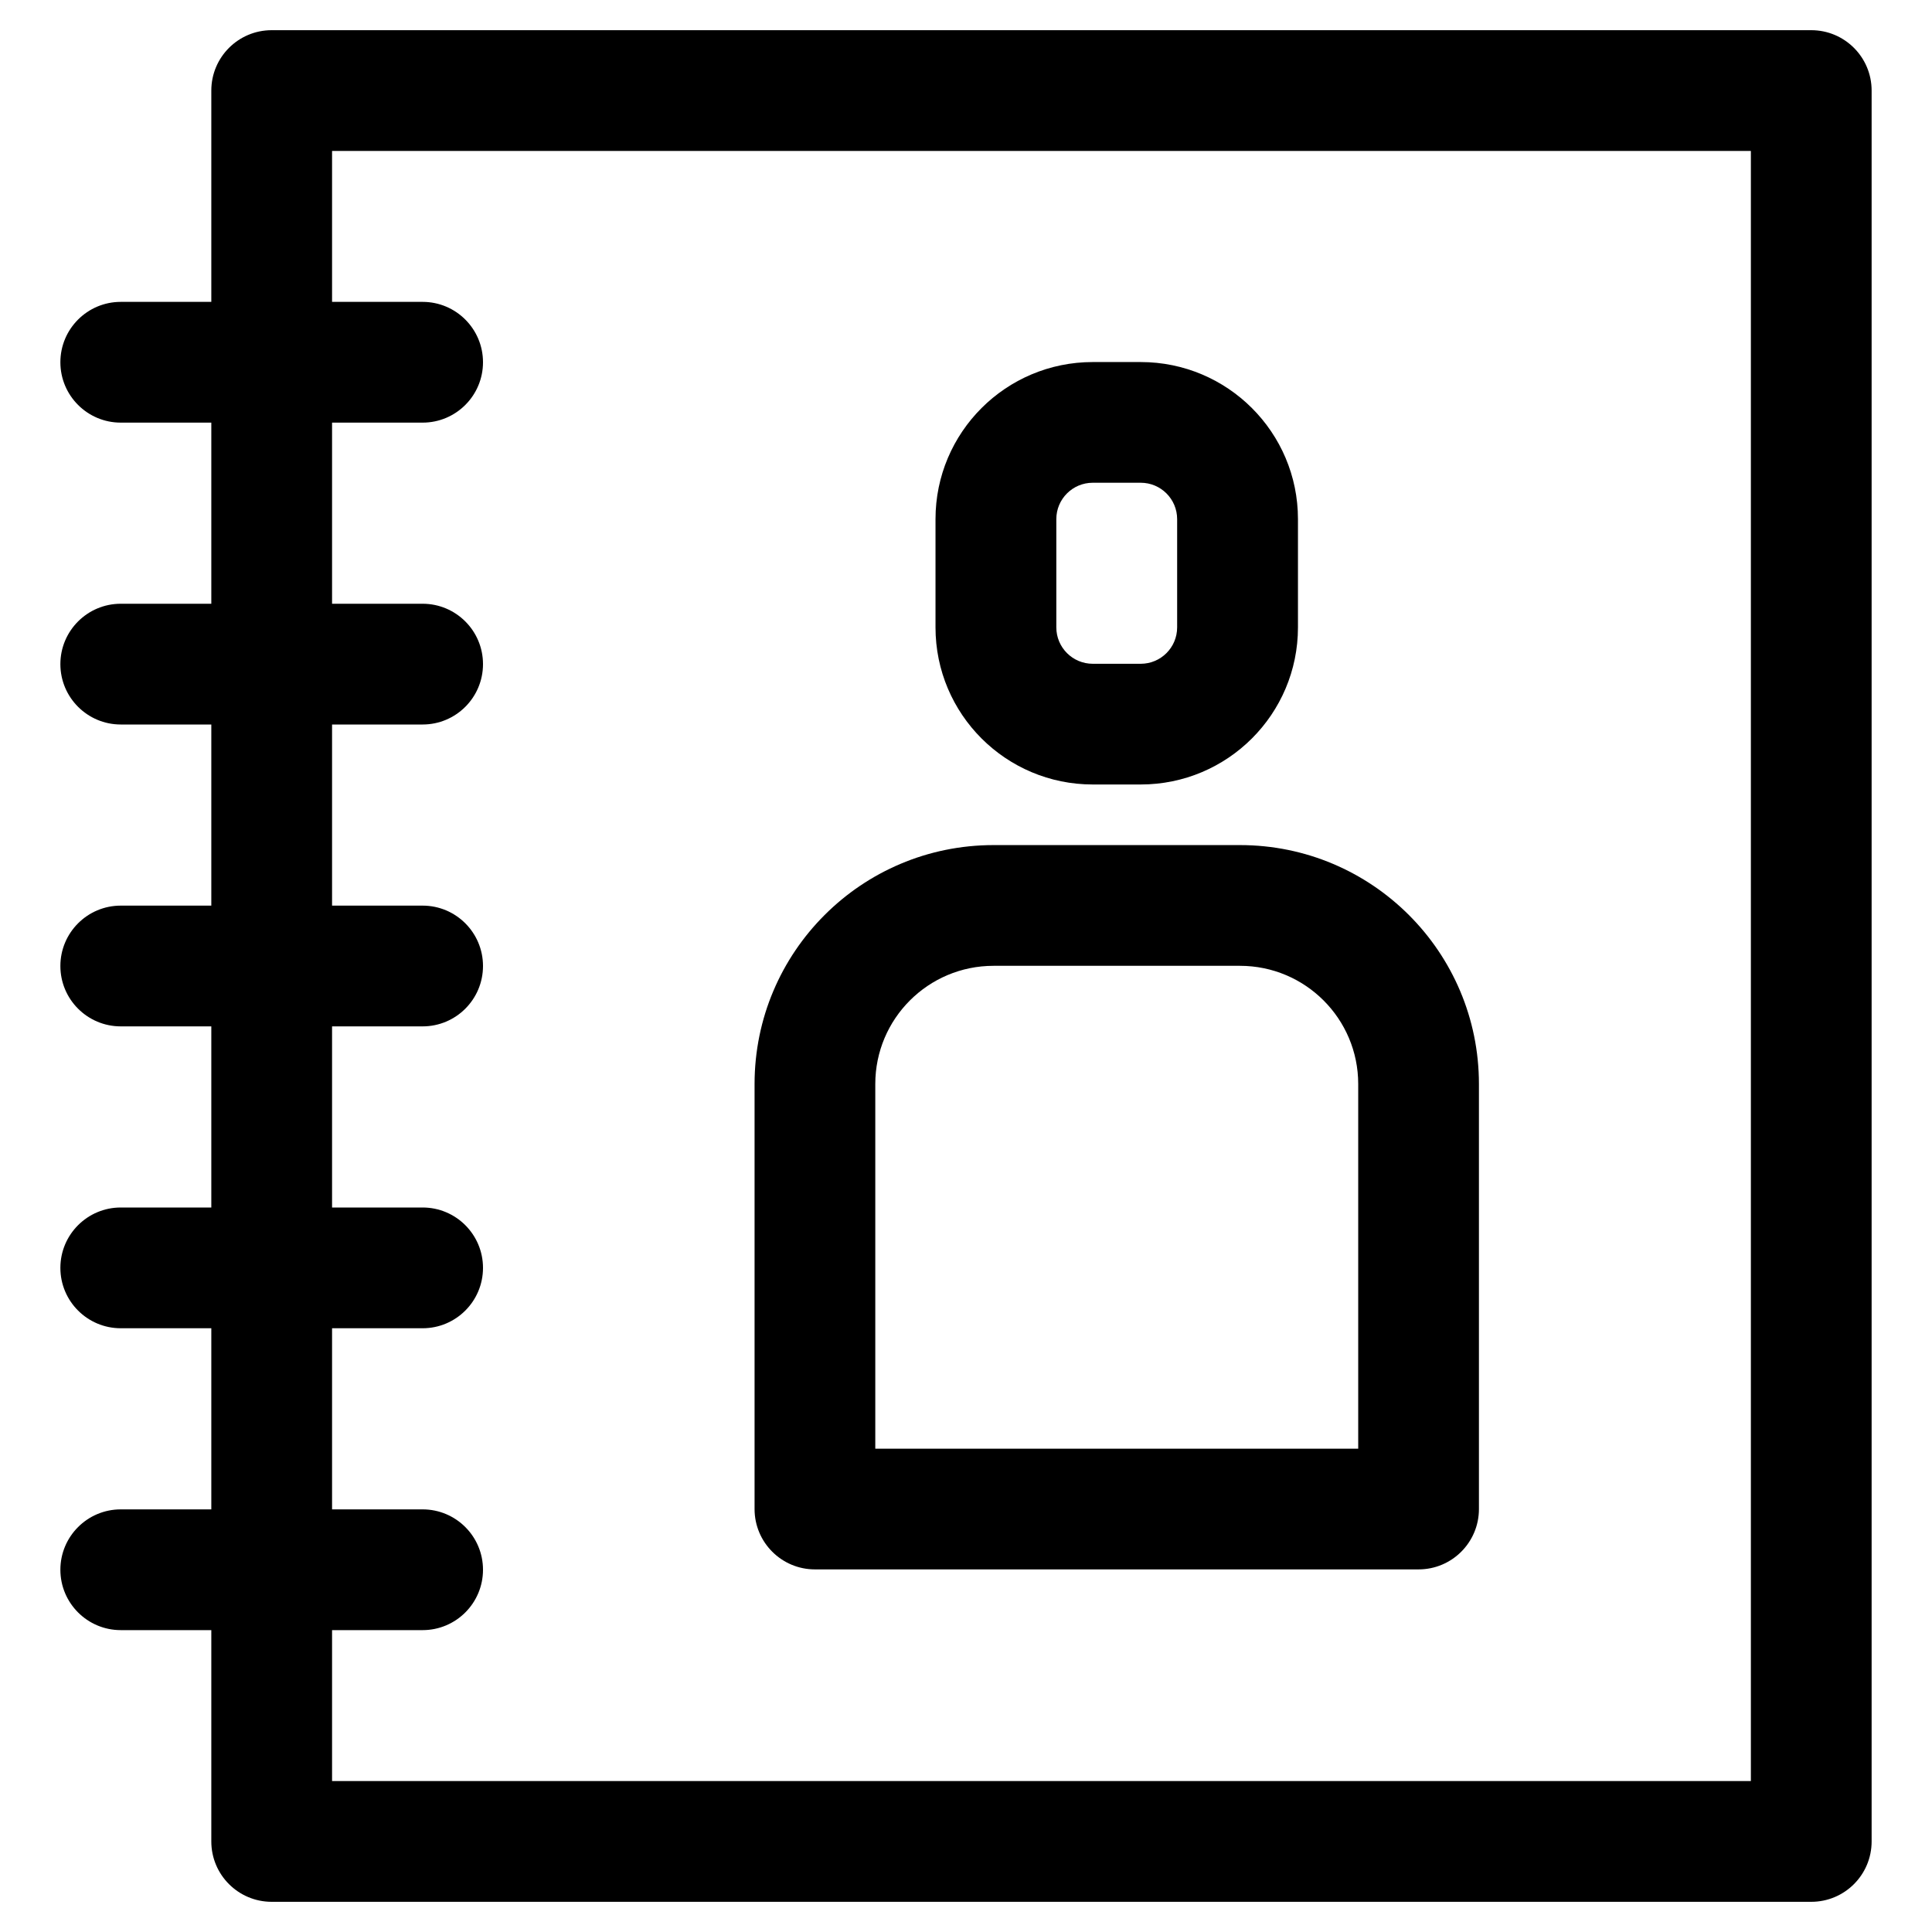 <?xml version="1.0" ?><!DOCTYPE svg  PUBLIC '-//W3C//DTD SVG 1.1//EN'  'http://www.w3.org/Graphics/SVG/1.1/DTD/svg11.dtd'><svg xmlns="http://www.w3.org/2000/svg" xmlns:xlink="http://www.w3.org/1999/xlink" xmlns:serif="http://www.serif.com/" width="100%" height="100%" viewBox="0 0 64 64" version="1.1" xml:space="preserve" style="fill-rule:evenodd;clip-rule:evenodd;stroke-linejoin:round;stroke-miterlimit:2;"><g><path d="M7,10L4,10C2.896,10 2,10.896 2,12C2,13.104 2.896,14 4,14L7,14L7,20L4,20C2.896,20 2,20.896 2,22C2,23.104 2.896,24 4,24L7,24L7,30L4,30C2.896,30 2,30.896 2,32C2,33.104 2.896,34 4,34L7,34L7,40L4,40C2.896,40 2,40.896 2,42C2,43.104 2.896,44 4,44L7,44L7,50L4,50C2.896,50 2,50.896 2,52C2,53.104 2.896,54 4,54L7,54L7,61C7,62.105 7.895,63 9,63L60,63C61.105,63 62,62.105 62,61L62,3C62,1.895 61.105,1 60,1L9,1C7.895,1 7,1.895 7,3L7,10ZM11,54L11,59L58,59L58,5L11,5L11,10L14,10C15.104,10 16,10.896 16,12C16,13.104 15.104,14 14,14L11,14L11,20L14,20C15.104,20 16,20.896 16,22C16,23.104 15.104,24 14,24L11,24L11,30L14,30C15.104,30 16,30.896 16,32C16,33.104 15.104,34 14,34L11,34L11,40L14,40C15.104,40 16,40.896 16,42C16,43.104 15.104,44 14,44L11,44L11,50L14,50C15.104,50 16,50.896 16,52C16,53.104 15.104,54 14,54L11,54Z"/><g transform="matrix(1.363,0,0,1.115,-5.602,7.91)"><path d="M40.054,25.112C40.054,21.191 37.454,18.013 34.246,18.013C32.573,18.013 29.93,18.013 28.257,18.013C25.049,18.013 22.449,21.191 22.449,25.112L22.449,37.739C22.449,38.729 23.106,39.532 23.916,39.532L38.587,39.532C39.397,39.532 40.054,38.729 40.054,37.739L40.054,25.112ZM37.12,25.112L37.12,35.946C37.12,35.946 25.383,35.946 25.383,35.946C25.383,35.946 25.383,25.112 25.383,25.112C25.383,23.172 26.67,21.6 28.257,21.6C28.257,21.6 34.246,21.6 34.246,21.6C35.833,21.6 37.12,23.172 37.12,25.112Z"/></g><g transform="matrix(5.85571e-17,0.757,-0.369,1.95232e-17,48.304,-4.112)"><path d="M39.761,32.805L39.761,28.5C39.761,20.704 36.683,14.383 32.886,14.383L28.149,14.383C24.353,14.383 21.275,20.704 21.275,28.5L21.275,32.805C21.275,40.602 24.353,46.922 28.149,46.922L32.886,46.922C36.683,46.922 39.761,40.602 39.761,32.805ZM34.479,28.5L34.479,32.805C34.479,34.611 33.766,36.076 32.886,36.076C32.886,36.076 28.149,36.076 28.149,36.076C27.27,36.076 26.557,34.611 26.557,32.805C26.557,32.805 26.557,28.5 26.557,28.5C26.557,26.694 27.27,25.23 28.149,25.229C28.149,25.229 32.886,25.229 32.886,25.229C33.766,25.23 34.479,26.694 34.479,28.5Z"/></g></g></svg>